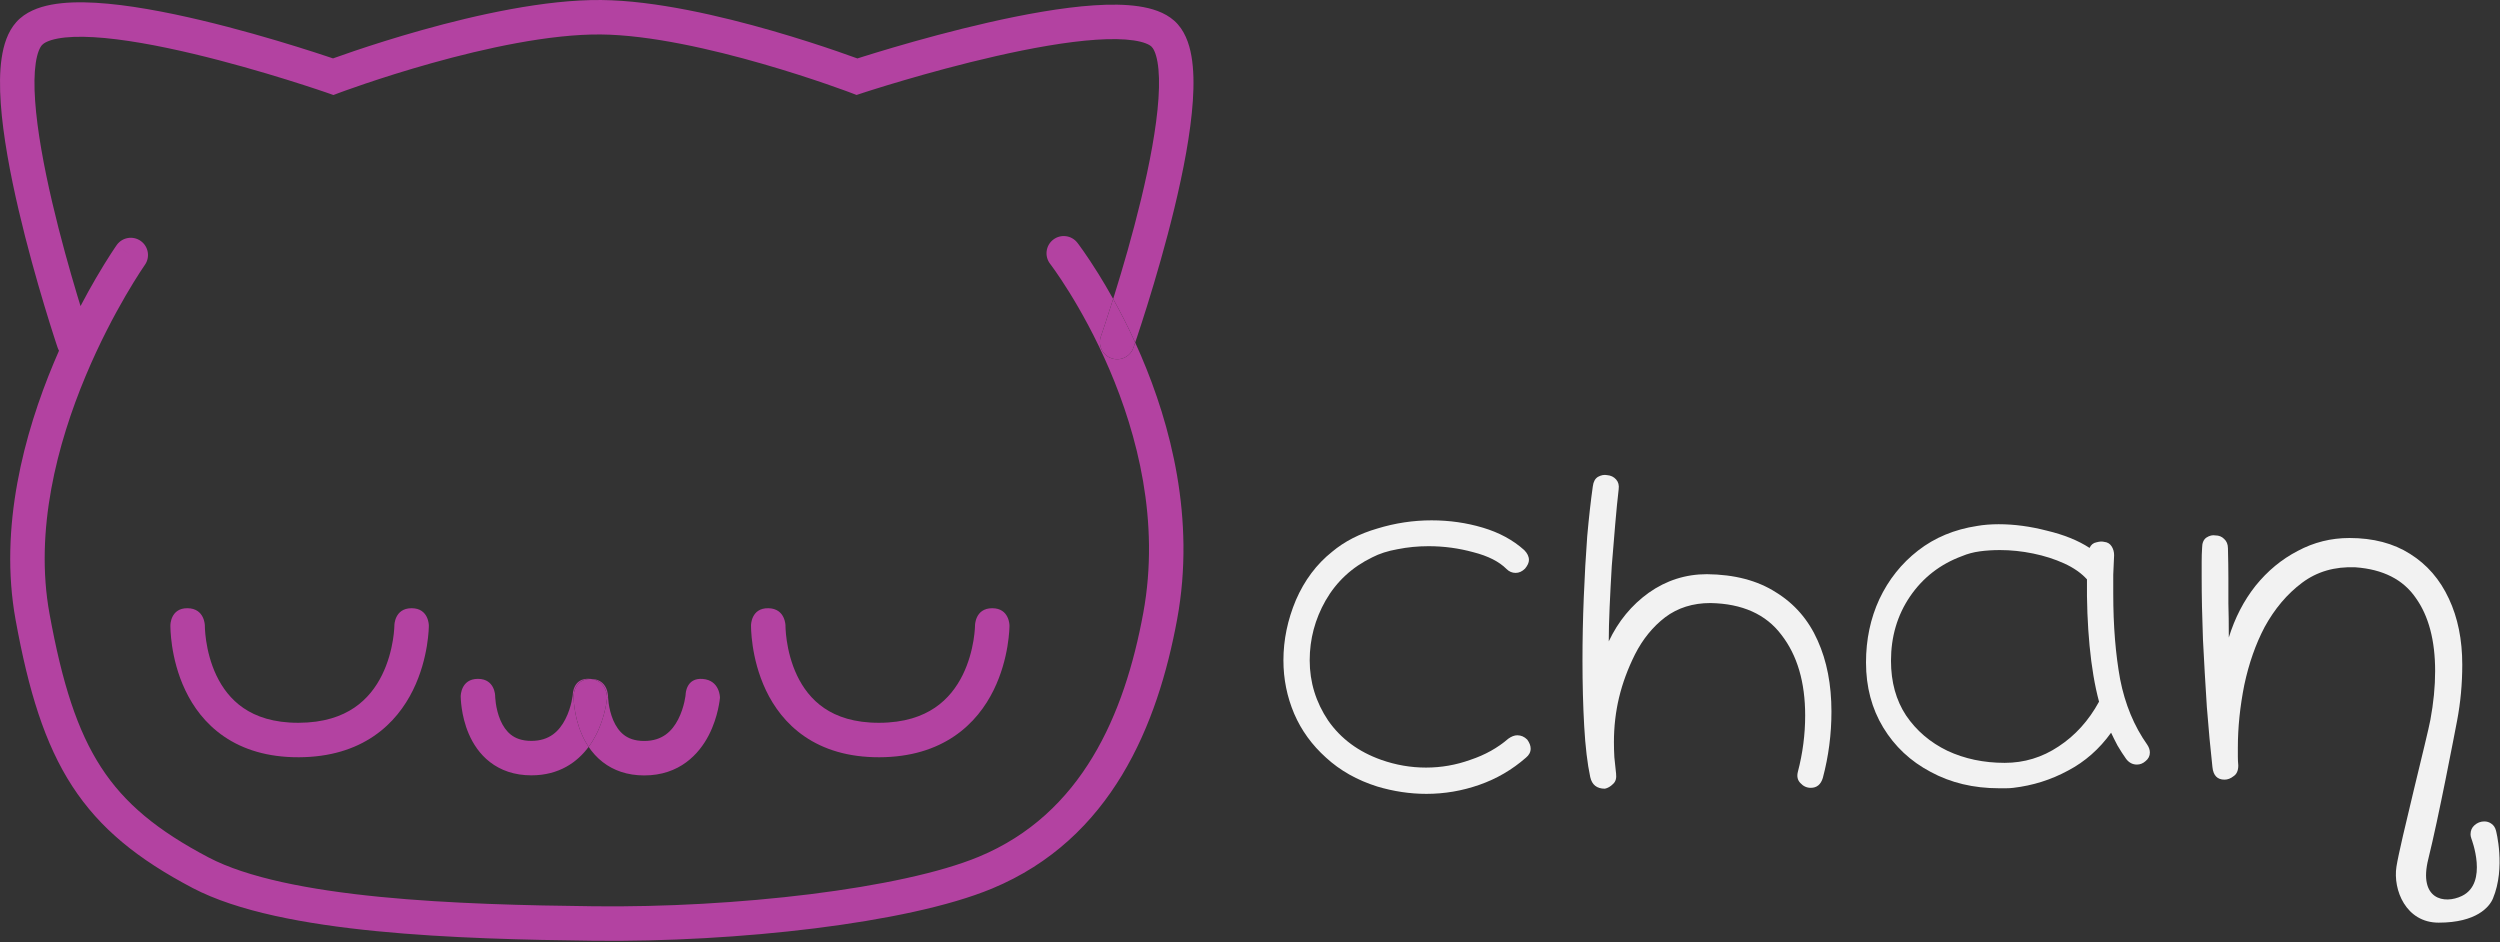 <svg width="1451" height="547" viewBox="0 0 1451 547" fill="none" xmlns="http://www.w3.org/2000/svg">
<rect x="0" y="0" width="1451" height="547" fill="#333333" stroke="none"/>
<g clip-path="url(#clip0_22_386)">
<path fill-rule="evenodd" clip-rule="evenodd" d="M98.899 362.869C98.9 362.863 98.9 352.858 108.898 353.008C118.897 353.158 118.897 363.153 118.897 363.149L118.898 363.142L118.898 363.131C118.898 363.128 118.898 363.127 118.898 363.127L118.898 363.128C118.898 363.134 118.898 363.155 118.898 363.191C118.898 363.263 118.898 363.394 118.902 363.58C118.908 363.953 118.925 364.546 118.968 365.325C119.054 366.888 119.244 369.184 119.657 371.963C120.491 377.572 122.197 384.88 125.613 392.049C129.012 399.182 133.994 405.96 141.325 410.963C148.584 415.917 158.772 419.564 173.361 419.508C187.962 419.453 198.257 415.752 205.653 410.736C213.118 405.674 218.229 398.863 221.743 391.74C225.275 384.581 227.091 377.307 228.008 371.739C228.462 368.979 228.686 366.7 228.795 365.151C228.85 364.378 228.876 363.792 228.888 363.423C228.894 363.239 228.897 363.109 228.898 363.039C228.898 363.003 228.898 362.983 228.899 362.978L228.899 362.981L228.898 362.992V362.999C228.898 363.004 228.898 353.008 238.898 353.008C248.898 353.008 248.898 363.013 248.898 363.019L248.898 363.031L248.898 363.059L248.898 363.135C248.897 363.193 248.897 363.268 248.895 363.358C248.892 363.538 248.887 363.78 248.877 364.082C248.857 364.683 248.819 365.521 248.746 366.56C248.599 368.634 248.311 371.534 247.742 374.989C246.612 381.85 244.334 391.155 239.679 400.59C235.006 410.061 227.835 419.859 216.878 427.289C205.853 434.766 191.585 439.439 173.436 439.508C155.275 439.577 141.025 434.973 130.05 427.482C119.146 420.04 112.097 410.177 107.559 400.653C103.038 391.167 100.9 381.803 99.874 374.904C99.358 371.43 99.114 368.513 98.999 366.426C98.941 365.381 98.915 364.54 98.905 363.935C98.899 363.632 98.898 363.389 98.898 363.208C98.897 363.118 98.898 363.043 98.898 362.985L98.899 362.909L98.899 362.881L98.899 362.869Z" fill="#B342A1"/>
<path fill-rule="evenodd" clip-rule="evenodd" d="M435.899 362.87C435.9 362.865 435.9 352.86 445.898 353.01C455.897 353.16 455.897 363.155 455.897 363.151L455.898 363.143L455.898 363.133C455.898 363.13 455.898 363.128 455.898 363.128V363.13C455.898 363.136 455.898 363.157 455.898 363.193C455.898 363.265 455.898 363.396 455.902 363.582C455.908 363.955 455.925 364.547 455.968 365.327C456.054 366.89 456.244 369.186 456.657 371.965C457.491 377.574 459.197 384.881 462.613 392.051C466.012 399.183 470.994 405.961 478.325 410.964C485.584 415.919 495.772 419.565 510.361 419.51C524.962 419.454 535.257 415.753 542.653 410.738C550.118 405.676 555.229 398.865 558.743 391.742C562.275 384.583 564.091 377.309 565.008 371.741C565.463 368.98 565.686 366.702 565.795 365.153C565.85 364.38 565.876 363.793 565.888 363.424C565.894 363.24 565.897 363.111 565.898 363.04C565.898 363.005 565.899 362.985 565.899 362.979L565.898 362.983V363.001C565.898 363.005 565.898 353.01 575.898 353.01C585.898 353.01 585.898 363.015 585.898 363.02L585.898 363.032L585.898 363.061L585.898 363.136C585.897 363.195 585.897 363.269 585.895 363.359C585.892 363.539 585.887 363.782 585.877 364.083C585.857 364.685 585.819 365.522 585.746 366.561C585.599 368.636 585.311 371.536 584.742 374.99C583.612 381.852 581.334 391.156 576.679 400.591C572.006 410.062 564.835 419.861 553.878 427.291C542.853 434.767 528.585 439.441 510.436 439.51C492.275 439.579 478.025 434.974 467.05 427.484C456.146 420.041 449.097 410.179 444.559 400.655C440.038 391.169 437.9 381.805 436.874 374.906C436.358 371.431 436.114 368.514 435.999 366.428C435.941 365.383 435.916 364.541 435.905 363.937C435.899 363.634 435.898 363.39 435.898 363.21C435.898 363.119 435.898 363.045 435.898 362.986L435.899 362.911L435.899 362.882L435.899 362.87Z" fill="#B342A1"/>
<path d="M799.398 456.508C787.731 452.841 777.814 447.258 769.648 439.758C761.481 432.425 755.314 423.925 751.148 414.258C746.981 404.425 744.898 394.091 744.898 383.258C744.898 371.425 747.314 359.758 752.148 348.258C757.148 336.758 764.148 327.425 773.148 320.258C780.314 314.258 789.064 309.758 799.398 306.758C809.731 303.591 820.231 302.008 830.898 302.008C841.231 302.008 851.148 303.425 860.648 306.258C870.148 309.091 878.148 313.425 884.648 319.258C886.481 321.091 887.398 323.008 887.398 325.008C887.398 326.508 886.648 328.175 885.148 330.008C883.481 331.675 881.648 332.508 879.648 332.508C877.648 332.508 875.898 331.758 874.398 330.258C870.064 325.925 863.648 322.675 855.148 320.508C846.648 318.175 837.981 317.008 829.148 317.008C822.981 317.008 816.981 317.591 811.148 318.758C805.481 319.758 800.564 321.341 796.398 323.508C784.731 329.175 775.731 337.508 769.398 348.508C763.231 359.341 760.148 370.925 760.148 383.258C760.148 395.925 763.731 407.591 770.898 418.258C778.231 428.758 788.481 436.341 801.648 441.008C810.148 444.008 818.814 445.508 827.648 445.508C836.481 445.508 845.064 444.008 853.398 441.008C861.898 438.175 869.231 434.091 875.398 428.758C877.231 427.425 878.981 426.758 880.648 426.758C882.814 426.758 884.731 427.591 886.398 429.258C887.731 431.091 888.398 432.841 888.398 434.508C888.398 436.508 887.481 438.258 885.648 439.758C877.648 446.758 868.648 452.008 858.648 455.508C848.648 459.008 838.398 460.758 827.898 460.758C818.398 460.758 808.898 459.341 799.398 456.508Z" fill="#F2F2F2"/>
<path d="M931.472 457.758C926.805 457.758 923.972 455.508 922.972 451.008C921.305 443.175 920.138 433.341 919.472 421.508C918.805 409.675 918.472 397.008 918.472 383.508C918.472 371.341 918.722 359.091 919.222 346.758C919.722 334.258 920.388 322.425 921.222 311.258C922.222 300.091 923.305 290.425 924.472 282.258C924.805 279.591 925.805 277.758 927.472 276.758C929.305 275.758 931.055 275.425 932.722 275.758C934.888 275.925 936.638 276.758 937.972 278.258C939.305 279.758 939.805 281.675 939.472 284.008C938.805 289.675 938.138 296.425 937.472 304.258C936.805 311.925 936.138 320.008 935.472 328.508C934.972 336.841 934.555 344.841 934.222 352.508C933.888 360.175 933.722 366.758 933.722 372.258C939.222 360.591 946.972 351.175 956.972 344.008C967.138 336.841 978.388 333.258 990.722 333.258C1006.72 333.425 1020.06 336.925 1030.72 343.758C1041.56 350.425 1049.64 359.758 1054.97 371.758C1060.31 383.591 1062.97 397.341 1062.97 413.008C1062.97 426.175 1061.31 439.008 1057.97 451.508C1056.81 455.341 1054.47 457.258 1050.97 457.258C1048.64 457.258 1046.64 456.341 1044.97 454.508C1043.31 452.841 1042.81 450.675 1043.47 448.008C1046.31 437.175 1047.72 426.258 1047.72 415.258C1047.72 395.925 1043.14 380.341 1033.97 368.508C1024.97 356.508 1011.22 350.341 992.722 350.008C982.555 350.008 973.805 352.758 966.472 358.258C959.305 363.758 953.472 370.925 948.972 379.758C944.805 388.091 941.722 396.425 939.722 404.758C937.722 413.091 936.722 421.758 936.722 430.758C936.722 433.591 936.805 436.508 936.972 439.508C937.305 442.675 937.638 445.841 937.972 449.008C938.305 451.675 937.722 453.675 936.222 455.008C934.722 456.508 933.138 457.425 931.472 457.758Z" fill="#F2F2F2"/>
<path d="M1168.53 457.258C1167.2 457.425 1165.78 457.508 1164.28 457.508C1162.95 457.508 1161.62 457.508 1160.28 457.508C1145.45 457.508 1132.2 454.341 1120.53 448.008C1108.87 441.841 1099.7 433.258 1093.03 422.258C1086.37 411.258 1083.03 398.675 1083.03 384.508C1083.03 371.175 1085.62 358.925 1090.78 347.758C1096.12 336.425 1103.62 327.008 1113.28 319.508C1122.95 312.008 1134.37 307.258 1147.53 305.258C1149.37 304.925 1151.37 304.675 1153.53 304.508C1155.7 304.341 1157.87 304.258 1160.03 304.258C1169.03 304.258 1178.37 305.508 1188.03 308.008C1197.87 310.341 1206.12 313.675 1212.78 318.008C1213.62 316.175 1214.95 315.091 1216.78 314.758C1218.62 314.258 1220.12 314.175 1221.28 314.508C1223.12 314.675 1224.53 315.508 1225.53 317.008C1226.53 318.508 1227.03 320.258 1227.03 322.258C1226.87 326.091 1226.7 329.841 1226.53 333.508C1226.53 337.175 1226.53 340.841 1226.53 344.508C1226.53 363.175 1227.87 379.758 1230.53 394.258C1233.37 408.758 1238.62 421.425 1246.28 432.258C1247.28 433.758 1247.78 435.258 1247.78 436.758C1247.78 438.758 1246.95 440.425 1245.28 441.758C1243.78 443.091 1242.12 443.758 1240.28 443.758C1237.78 443.758 1235.7 442.675 1234.03 440.508C1232.37 438.175 1230.7 435.591 1229.03 432.758C1227.53 429.925 1226.28 427.425 1225.28 425.258C1218.45 434.758 1210.12 442.091 1200.28 447.258C1190.45 452.591 1179.87 455.925 1168.53 457.258ZM1163.53 442.758C1174.87 442.758 1185.28 439.591 1194.78 433.258C1204.45 426.925 1212.28 418.258 1218.28 407.258C1215.78 397.925 1213.95 387.091 1212.78 374.758C1211.62 362.425 1211.12 349.591 1211.28 336.258C1207.95 332.591 1203.53 329.508 1198.03 327.008C1192.53 324.508 1186.53 322.591 1180.03 321.258C1173.53 319.925 1167.12 319.258 1160.78 319.258C1156.62 319.258 1152.7 319.508 1149.03 320.008C1145.37 320.508 1141.95 321.425 1138.78 322.758C1126.12 327.425 1116.03 335.258 1108.53 346.258C1101.2 357.091 1097.53 369.508 1097.53 383.508C1097.53 395.841 1100.45 406.425 1106.28 415.258C1112.28 424.091 1120.28 430.925 1130.28 435.758C1140.28 440.425 1151.37 442.758 1163.53 442.758Z" fill="#F2F2F2"/>
<path d="M1441.9 476.758C1439.73 476.758 1437.81 477.508 1436.15 479.008C1434.65 480.341 1433.9 482.091 1433.9 484.258C1433.9 484.925 1434.06 485.758 1434.4 486.758C1434.4 486.758 1444.4 512.508 1428.9 520.008C1418.69 524.945 1403.51 522.124 1409.4 498.508C1415.28 474.892 1424.44 426.932 1426.1 418.258C1428.1 407.758 1429.1 396.925 1429.1 385.758C1429.1 371.258 1426.51 358.508 1421.35 347.508C1416.18 336.341 1408.68 327.675 1398.85 321.508C1389.18 315.341 1377.43 312.258 1363.6 312.258C1352.93 312.258 1342.93 314.758 1333.6 319.758C1324.26 324.591 1316.1 331.341 1309.1 340.008C1302.26 348.675 1297.1 358.675 1293.6 370.008C1293.6 362.008 1293.51 355.425 1293.35 350.258V335.258C1293.35 330.425 1293.26 324.758 1293.1 318.258C1293.1 315.925 1292.35 314.091 1290.85 312.758C1289.51 311.425 1287.85 310.758 1285.85 310.758C1284.18 310.425 1282.43 310.841 1280.6 312.008C1278.93 313.175 1278.1 315.175 1278.1 318.008C1277.93 320.508 1277.85 323.175 1277.85 326.008V335.008C1277.85 346.008 1278.1 358.091 1278.6 371.258C1279.26 384.258 1280.01 397.258 1280.85 410.258C1281.85 423.091 1282.93 434.758 1284.1 445.258C1284.6 450.091 1286.93 452.508 1291.1 452.508C1292.93 452.508 1294.68 451.841 1296.35 450.508C1298.18 449.341 1299.1 447.258 1299.1 444.258C1298.93 442.591 1298.85 440.841 1298.85 439.008V434.008C1298.85 422.175 1300.1 410.008 1302.6 397.508C1305.26 385.008 1309.18 373.841 1314.35 364.008C1320.18 353.341 1327.43 344.758 1336.1 338.258C1344.76 331.758 1355.1 328.758 1367.1 329.258C1383.1 330.425 1394.76 336.341 1402.1 347.008C1409.6 357.508 1413.35 371.675 1413.35 389.508C1413.35 398.508 1412.43 407.925 1410.6 417.758C1409.21 425.819 1393 489.508 1390.9 503.008C1388.8 516.508 1396.4 535.508 1415.4 535.508C1437.4 535.508 1444.89 526.327 1446.9 521.508C1454.4 503.508 1448.65 482.008 1448.65 482.008C1448.15 480.175 1447.23 478.841 1445.9 478.008C1444.73 477.175 1443.4 476.758 1441.9 476.758Z" fill="#F2F2F2"/>
<path fill-rule="evenodd" clip-rule="evenodd" d="M190.002 53.914L190.095 53.947L193.522 55.146L196.929 53.864L196.972 53.848L197.156 53.779C197.323 53.717 197.577 53.623 197.914 53.498C198.589 53.25 199.596 52.883 200.906 52.413C203.525 51.472 207.354 50.124 212.148 48.505C221.742 45.264 235.175 40.949 250.517 36.656C281.466 27.996 319.195 19.713 348.798 20.008C377.134 20.289 413.167 28.58 442.705 37.089C457.348 41.307 470.163 45.51 479.314 48.657C483.887 50.23 487.538 51.536 490.036 52.446C491.285 52.901 492.246 53.257 492.889 53.496C493.057 53.559 493.204 53.614 493.329 53.661L493.611 53.767L493.787 53.834L493.828 53.849L493.836 53.852L493.837 53.853L497.157 55.118L500.531 54.004L500.534 54.003L500.625 53.974C500.692 53.952 500.795 53.918 500.932 53.873C501.206 53.784 501.617 53.65 502.159 53.475C503.242 53.126 504.842 52.614 506.894 51.969C510.999 50.679 516.906 48.86 524.084 46.751C538.455 42.529 557.853 37.167 578.053 32.572C598.33 27.959 619.068 24.2 636.227 23.056C644.82 22.483 652.157 22.593 657.919 23.442C663.909 24.323 666.959 25.829 668.246 26.975C669.212 27.836 670.805 30.278 671.806 35.966C672.766 41.428 672.952 48.584 672.381 57.148C671.242 74.234 667.224 95.199 662.239 115.849C657.276 136.411 651.452 156.266 646.858 171.009C646.732 171.416 646.606 171.819 646.481 172.218C646.346 172.649 646.212 173.076 646.08 173.497C643.032 168.014 640.133 163.139 637.524 158.94C633.991 153.256 630.979 148.798 628.831 145.737C627.757 144.206 626.898 143.022 626.297 142.208C626.188 142.06 626.087 141.924 625.995 141.8C625.834 141.585 625.7 141.406 625.595 141.267C625.512 141.157 625.446 141.07 625.398 141.008L625.322 140.909L625.315 140.9C625.313 140.897 625.31 140.894 617.398 147.008L625.31 140.894C621.933 136.523 615.653 135.718 611.283 139.095C606.915 142.471 606.108 148.747 609.481 153.117L609.482 153.118L609.485 153.123L609.508 153.152C609.533 153.186 609.577 153.244 609.638 153.324C609.688 153.39 609.748 153.471 609.82 153.566C609.858 153.617 609.898 153.671 609.942 153.729C610.02 153.835 610.109 153.954 610.206 154.086C610.716 154.776 611.48 155.829 612.458 157.223C614.414 160.011 617.219 164.158 620.537 169.498C627.181 180.187 635.849 195.595 643.892 214.381C660.034 252.085 673.323 302.613 663.562 355.7C652.693 414.82 627.964 472.42 568.065 497.271C545.841 506.492 510.611 513.976 470.193 519.002C429.988 524.002 385.439 526.477 345.013 526.009C305.839 525.555 261.215 524.556 220.419 520.528C179.262 516.465 143.444 509.431 121.051 497.657C91.383 482.058 72.285 466.322 58.652 445.309C44.868 424.064 36.086 396.542 28.735 356.215C19.9 307.739 33.342 257.375 49.618 218.426C57.706 199.075 66.369 182.832 73.005 171.44C76.32 165.749 79.12 161.284 81.076 158.263C82.054 156.752 82.82 155.604 83.334 154.845C83.591 154.465 83.784 154.183 83.91 154.002C83.972 153.912 84.018 153.846 84.045 153.806L84.075 153.765L84.076 153.763C87.254 149.247 86.17 143.01 81.654 139.831C77.138 136.652 70.9 137.735 67.721 142.251L75.898 148.008C67.721 142.251 67.719 142.254 67.717 142.257L67.694 142.289L67.64 142.366L67.604 142.419L67.514 142.548L67.453 142.637C67.293 142.869 67.063 143.203 66.77 143.636C66.185 144.502 65.343 145.763 64.288 147.392C62.179 150.65 59.212 155.384 55.723 161.373C52.997 166.054 49.946 171.511 46.733 177.637C46.151 175.744 45.536 173.725 44.895 171.596C40.541 157.124 35.01 137.589 30.261 117.236C25.494 96.805 21.6 75.904 20.389 58.592C19.782 49.923 19.877 42.515 20.731 36.689C21.617 30.645 23.149 27.521 24.357 26.168C25.349 25.057 27.901 23.427 33.51 22.371C38.929 21.35 45.999 21.093 54.442 21.585C71.293 22.566 91.912 26.41 112.209 31.237C132.417 36.042 151.905 41.723 166.37 46.215C173.594 48.458 179.545 50.398 183.682 51.774C185.75 52.462 187.364 53.009 188.456 53.382C189.002 53.569 189.417 53.712 189.693 53.807L189.87 53.869L190.002 53.914ZM658.868 198.802C660.012 201.306 661.151 203.877 662.278 206.51C679.262 246.181 693.972 300.903 683.233 359.316C671.982 420.511 645.235 486.907 575.73 515.745C550.954 526.024 513.557 533.764 472.661 538.85C431.553 543.962 386.102 546.486 344.782 546.007C305.561 545.553 260.185 544.551 218.454 540.431C177.085 536.347 137.851 529.086 111.744 515.359C80.198 498.773 57.973 481.009 41.873 456.194C25.924 431.61 16.564 400.974 9.06 359.801C-0.787 305.777 14.271 251.141 31.165 210.715C32.186 208.272 33.215 205.876 34.249 203.532C33.919 202.963 33.642 202.354 33.423 201.708L35.349 201.058L35.349 201.057C33.423 201.707 33.422 201.705 33.422 201.704L33.381 201.583C33.355 201.505 33.317 201.391 33.267 201.243C33.168 200.945 33.023 200.509 32.835 199.941C32.46 198.805 31.916 197.145 31.235 195.027C29.873 190.792 27.959 184.723 25.743 177.358C21.316 162.642 15.66 142.677 10.784 121.78C5.926 100.96 1.758 78.862 0.438 59.987C-0.222 50.562 -0.199 41.579 0.943 33.788C2.053 26.215 4.396 18.495 9.438 12.848C14.696 6.959 22.348 4.121 29.809 2.716C37.46 1.275 46.328 1.079 55.604 1.619C74.19 2.7 96.134 6.856 116.836 11.779C137.629 16.724 157.578 22.543 172.3 27.114C179.67 29.402 185.75 31.384 189.996 32.797C191.259 33.217 192.36 33.587 193.284 33.9C193.558 33.801 193.846 33.697 194.15 33.588C196.876 32.61 200.823 31.22 205.747 29.556C215.591 26.231 229.37 21.805 245.128 17.396C276.379 8.651 316.4 -0.316 348.997 0.009C380.195 0.319 418.412 9.278 448.241 17.871C463.282 22.204 476.428 26.515 485.818 29.744C490.516 31.36 494.281 32.707 496.881 33.654C497.141 33.748 497.389 33.839 497.625 33.925C498.544 33.632 499.64 33.284 500.899 32.889C505.105 31.567 511.132 29.711 518.446 27.562C533.059 23.269 552.88 17.787 573.617 13.07C594.278 8.37 616.196 4.347 634.897 3.101C644.234 2.478 653.127 2.521 660.832 3.655C668.309 4.755 675.961 7.063 681.55 12.041C687.458 17.305 690.193 25.051 691.503 32.502C692.853 40.178 692.961 49.112 692.336 58.478C691.085 77.251 686.759 99.505 681.681 120.542C676.582 141.668 670.624 161.969 665.953 176.96C663.614 184.464 661.592 190.657 660.152 194.981C659.65 196.489 659.218 197.771 658.868 198.802ZM658.868 198.802C654.563 189.376 650.186 180.885 646.08 173.497C644.116 179.744 642.42 184.927 641.177 188.662C640.474 190.772 639.916 192.418 639.535 193.533C639.344 194.09 639.198 194.514 639.101 194.796C639.052 194.937 639.015 195.043 638.991 195.112L638.965 195.188L638.959 195.205L638.958 195.209C637.135 200.422 639.885 206.126 645.098 207.948C650.312 209.77 656.015 207.021 657.838 201.807L648.398 198.508C657.838 201.807 657.838 201.806 657.839 201.804L657.841 201.796L657.85 201.771L657.882 201.68C657.91 201.6 657.95 201.484 658.003 201.332C658.108 201.028 658.262 200.581 658.46 200.001C658.58 199.65 658.716 199.249 658.868 198.802Z" fill="#B342A1"/>
<path d="M658.003 201.332C658.108 201.028 658.262 200.581 658.46 200.001C658.58 199.65 658.716 199.249 658.868 198.802C654.563 189.376 650.186 180.885 646.08 173.497C644.116 179.744 642.42 184.927 641.177 188.662C640.474 190.772 639.916 192.418 639.535 193.533C639.344 194.09 639.198 194.514 639.101 194.796C639.052 194.937 639.015 195.043 638.991 195.112L638.965 195.188L638.959 195.205L638.958 195.209C637.135 200.422 639.885 206.126 645.098 207.948C650.312 209.77 656.015 207.021 657.838 201.807L648.398 198.508C657.838 201.807 657.838 201.806 657.839 201.804L657.841 201.796L657.85 201.771L657.882 201.68C657.91 201.6 657.95 201.484 658.003 201.332Z" fill="#B342A1"/>
<path fill-rule="evenodd" clip-rule="evenodd" d="M341.637 433.483C335.131 442.255 324.62 450.008 308.398 450.008C298.56 450.008 290.565 447.099 284.354 442.29C278.283 437.59 274.48 431.519 272.088 425.963C269.695 420.406 268.548 414.988 267.983 411.054C267.697 409.061 267.552 407.382 267.477 406.169C267.44 405.56 267.42 405.064 267.409 404.699C267.404 404.516 267.401 404.366 267.399 404.25C267.399 404.192 267.398 404.143 267.398 404.102L267.398 404.048L267.398 404.027V404.017C267.398 404.012 267.398 394.008 277.398 394.008C287.398 394.008 287.398 404.004 287.398 404V403.993L287.398 403.981V403.972C287.398 403.993 287.399 404.044 287.401 404.125C287.406 404.287 287.416 404.565 287.439 404.941C287.486 405.696 287.582 406.83 287.781 408.212C288.185 411.028 288.975 414.61 290.457 418.053C291.94 421.497 293.95 424.426 296.597 426.476C299.105 428.417 302.735 430.008 308.398 430.008C318.973 430.008 324.602 424.299 328.128 417.437C329.946 413.901 331.049 410.254 331.692 407.421C332.009 406.025 332.201 404.882 332.311 404.121C332.344 403.897 332.369 403.707 332.388 403.556C332.401 403.452 332.411 403.366 332.418 403.299C332.425 403.238 332.43 403.193 332.433 403.165C332.434 402.932 332.553 393.188 342.398 394.008C342.467 394.014 342.537 394.02 342.605 394.027C342.7 394.036 342.794 394.046 342.888 394.057C332.898 394.064 332.898 404.061 332.898 404.066V404.076L332.898 404.098L332.898 404.152C332.898 404.192 332.899 404.241 332.899 404.299C332.901 404.415 332.904 404.566 332.909 404.748C332.92 405.114 332.94 405.61 332.977 406.218C333.052 407.431 333.197 409.11 333.483 411.103C334.048 415.037 335.195 420.455 337.588 426.012C338.64 428.456 339.966 431 341.637 433.483ZM341.637 433.483C343.322 431.211 344.739 428.87 345.917 426.579C348.725 421.115 350.308 415.762 351.197 411.845C351.646 409.866 351.93 408.196 352.105 406.988C352.193 406.383 352.253 405.889 352.294 405.526C352.315 405.344 352.33 405.194 352.341 405.079C352.347 405.021 352.351 404.972 352.355 404.932L352.36 404.879L352.362 404.857L352.362 404.847C352.363 404.843 352.363 395.169 342.888 394.057H342.898C352.898 394.057 352.898 404.053 352.898 404.049V404.042L352.898 404.03V404.021C352.898 404.042 352.899 404.094 352.901 404.174C352.903 404.25 352.907 404.35 352.912 404.474C352.918 404.616 352.927 404.789 352.939 404.99C352.986 405.745 353.082 406.879 353.281 408.261C353.685 411.077 354.475 414.659 355.957 418.103C357.44 421.546 359.45 424.475 362.097 426.525C364.605 428.466 368.235 430.057 373.898 430.057C384.473 430.057 390.102 424.348 393.628 417.486C395.446 413.95 396.549 410.303 397.192 407.47C397.509 406.075 397.701 404.931 397.811 404.171C397.866 403.792 397.9 403.512 397.918 403.348C397.925 403.287 397.93 403.242 397.933 403.214C397.934 402.981 398.053 393.237 407.898 394.057C417.863 394.888 417.863 404.892 417.862 404.896L417.862 404.906L417.86 404.928L417.855 404.981L417.849 405.046L417.841 405.128C417.83 405.243 417.815 405.393 417.794 405.575C417.753 405.938 417.693 406.432 417.605 407.037C417.43 408.246 417.146 409.915 416.697 411.894C415.808 415.811 414.225 421.164 411.417 426.628C405.693 437.766 394.322 450.057 373.898 450.057C364.06 450.057 356.065 447.148 349.854 442.339C346.454 439.707 343.765 436.644 341.637 433.483ZM397.936 403.185C397.936 403.18 397.936 403.182 397.935 403.193L397.936 403.185Z" fill="#B342A1"/>
<path d="M352.362 404.857L352.362 404.847C352.363 404.843 352.363 395.169 342.888 394.057C332.898 394.064 332.898 404.061 332.898 404.066V404.076L332.898 404.098L332.898 404.152C332.898 404.192 332.899 404.241 332.899 404.299C332.901 404.415 332.904 404.566 332.909 404.748C332.92 405.114 332.94 405.61 332.977 406.218C333.052 407.431 333.197 409.11 333.483 411.103C334.048 415.037 335.195 420.455 337.588 426.012C338.64 428.456 339.966 431 341.637 433.483C343.322 431.211 344.739 428.87 345.917 426.579C348.725 421.115 350.308 415.762 351.197 411.845C351.646 409.866 351.93 408.196 352.105 406.988C352.193 406.383 352.253 405.889 352.294 405.526C352.315 405.344 352.33 405.194 352.341 405.079C352.347 405.021 352.351 404.972 352.355 404.932L352.36 404.879L352.362 404.857Z" fill="#B342A1"/>
</g>
<defs>
<clipPath id="clip0_22_386">
<rect width="1450.75" height="546.065" fill="white"/>
</clipPath>
</defs>
</svg>
